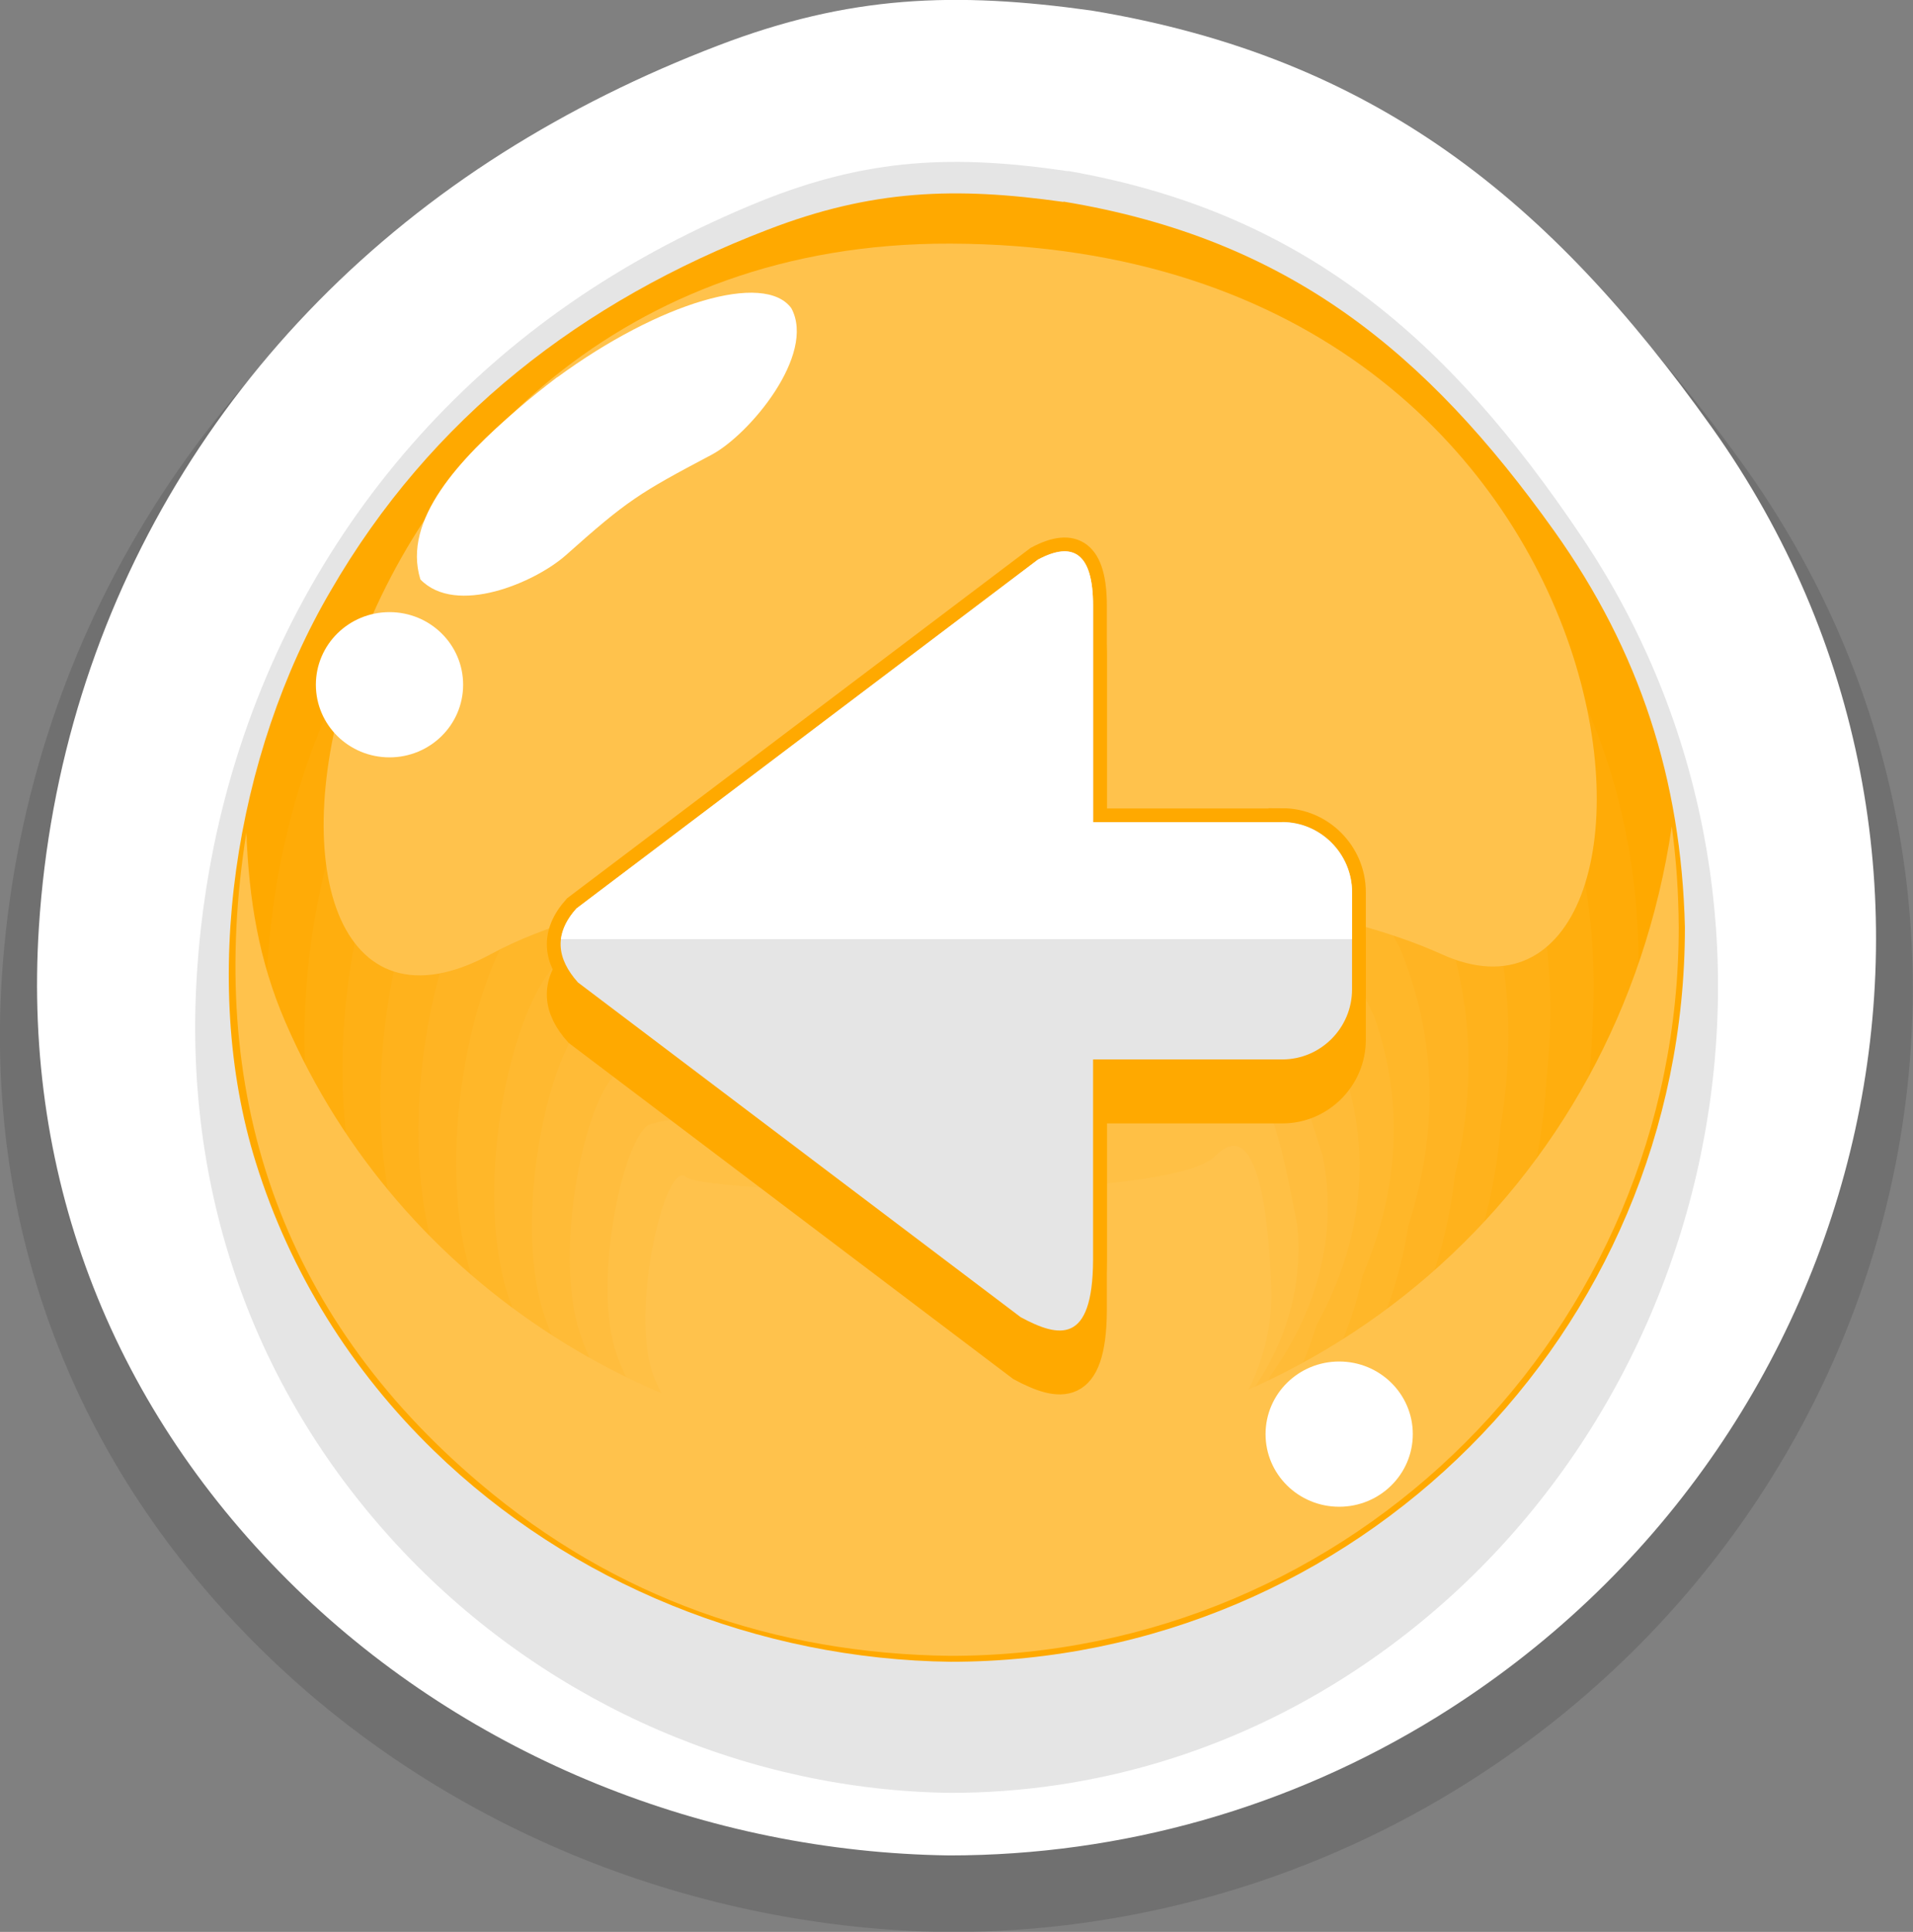 <?xml version="1.0" encoding="UTF-8"?>
<svg id="Layer_2" data-name="Layer 2" xmlns="http://www.w3.org/2000/svg" viewBox="0 0 74.31 75.02">
  <rect x="0" y="0" width="74.31" height="75.02" fill="#808080" stroke="none"/>
  <defs>
    <style>
      .cls-1 {
        fill: #ffae0e;
      }

      .cls-1, .cls-2, .cls-3, .cls-4, .cls-5, .cls-6, .cls-7, .cls-8, .cls-9, .cls-10, .cls-11, .cls-12, .cls-13, .cls-14, .cls-15, .cls-16 {
        fill-rule: evenodd;
      }

      .cls-2 {
        fill: #333;
        opacity: .2;
      }

      .cls-3 {
        fill: #fff;
      }

      .cls-4 {
        fill: #ffa900;
      }

      .cls-5 {
        fill: #ffb729;
      }

      .cls-6 {
        fill: #ffc24c;
      }

      .cls-7 {
        fill: #ffb930;
      }

      .cls-8 {
        fill: #ffc045;
      }

      .cls-9 {
        fill: #ffb015;
      }

      .cls-10 {
        fill: #e5e5e5;
      }

      .cls-11 {
        fill: #ffb423;
      }

      .cls-12 {
        fill: #ffab07;
      }

      .cls-13 {
        fill: none;
        stroke: #ffa900;
        stroke-miterlimit: 22.93;
        stroke-width: 1.07px;
      }

      .cls-14 {
        fill: #ffbd3e;
      }

      .cls-15 {
        fill: #ffb21c;
      }

      .cls-16 {
        fill: #ffbb37;
      }
    </style>
  </defs>
  <g id="Layer_1-2" data-name="Layer 1">
    <g>
      <g>
        <path class="cls-2" d="M42.61,1.32c-5.52-.76-9.78-.62-15.1,1.4-3.1,1.18-6.02,2.6-8.71,4.29C7.83,13.89.91,25.06.07,37.96c-.65,10.15,3.06,19.35,10.39,26.4,7.02,6.75,16.61,10.54,26.39,10.67,6.98,0,13.77-1.9,19.71-5.53,17.91-10.97,23.45-34.39,11.1-51.53-6.53-9.06-13.6-14.77-25.05-16.64Z"/>
        <path class="cls-3" d="M42.4.41c-5.3-.74-9.4-.6-14.51,1.36-2.98,1.14-5.78,2.53-8.37,4.17C8.96,12.63,2.31,23.48,1.51,36.02c-.63,9.86,2.94,18.8,9.99,25.66,6.75,6.56,15.97,10.24,25.37,10.37,6.71,0,13.24-1.85,18.95-5.38,17.22-10.66,22.54-33.42,10.67-50.08C60.21,7.78,53.41,2.23,42.4.41Z"/>
        <path class="cls-10" d="M41.5,6.65c-4.39-.65-7.78-.53-12.02,1.19-2.47,1.01-4.79,2.22-6.93,3.66-8.74,5.88-14.25,15.42-14.91,26.45-.52,8.67,2.43,16.53,8.27,22.56,5.59,5.76,13.23,9.01,21.01,9.11,5.56,0,10.96-1.62,15.69-4.73,14.26-9.38,18.67-29.38,8.84-44.03-5.2-7.74-10.83-12.62-19.95-14.22Z"/>
        <g>
          <path class="cls-4" d="M41.3,7.84c-4.19-.59-7.44-.48-11.48,1.08-7.2,2.76-13.09,7.3-16.98,14.03-3.7,6.31-5.11,15.14-2.9,22.2,1.33,4.27,3.71,8.07,6.91,11.18,5.34,5.19,12.64,8.11,20.08,8.2,15.73,0,28.52-12.75,28.52-28.52-.14-5.74-1.76-10.73-5.07-15.38-4.97-6.97-10.34-11.36-19.06-12.8Z"/>
          <g>
            <path class="cls-12" d="M41.83,11.21c-3.9-.45-7.3-.31-11.41,1.1-6.98,2.52-12.76,6.62-16.34,12.7-3.44,5.68-4.85,14.24-2.75,20.89,1.26,4.01,3.52,7.6,6.56,10.52,5.06,4.88,11.99,7.63,19.04,7.72,14.61,0,26.51-11.69,26.72-26.19.07-5.38-1.28-10.14-4.29-14.62-4.53-6.52-9.44-10.98-17.53-12.12Z"/>
            <path class="cls-1" d="M42.37,14.58c-3.6-.31-7.16-.15-11.34,1.13-6.76,2.27-12.43,5.93-15.69,11.37-3.17,5.04-4.58,13.34-2.6,19.57,1.19,3.76,3.33,7.12,6.2,9.86,4.79,4.57,11.34,7.15,18,7.23,13.49,0,24.51-10.63,24.92-23.86.29-5.02-.79-9.56-3.49-13.86-4.08-6.07-8.53-10.61-16-11.44Z"/>
            <path class="cls-9" d="M42.9,17.95c-3.3-.17-7.01.01-11.26,1.16-6.55,2.02-12.1,5.25-15.04,10.05-2.91,4.4-4.32,12.45-2.45,18.25,1.12,3.51,3.14,6.64,5.84,9.19,4.51,4.27,10.68,6.67,16.97,6.74,12.37,0,22.51-9.57,23.12-21.53.5-4.66-.3-8.97-2.7-13.1-3.63-5.61-7.62-10.23-14.46-10.77Z"/>
            <path class="cls-15" d="M43.44,21.32c-3-.03-6.87.18-11.19,1.18-6.33,1.78-11.77,4.57-14.4,8.72-2.64,3.76-4.05,11.55-2.3,16.94,1.06,3.25,2.95,6.16,5.49,8.53,4.24,3.96,10.03,6.19,15.93,6.26,11.25,0,20.5-8.52,21.32-19.2.72-4.3.19-8.38-1.92-12.34-3.19-5.16-6.71-9.86-12.93-10.09Z"/>
            <path class="cls-11" d="M43.98,24.68c-2.71.11-6.72.34-11.12,1.21-6.11,1.53-11.45,3.88-13.75,7.39-2.38,3.13-3.79,10.65-2.15,15.62.99,3,2.76,5.68,5.13,7.87,3.96,3.65,9.38,5.7,14.9,5.77,10.13,0,18.5-7.46,19.52-16.87.94-3.94.68-7.8-1.12-11.58-2.74-4.71-5.8-9.49-11.4-9.41Z"/>
            <path class="cls-5" d="M44.51,28.05c-2.41.25-6.58.5-11.04,1.24-5.89,1.28-11.12,3.2-13.11,6.07-2.11,2.49-3.53,9.75-2,14.31.92,2.75,2.56,5.2,4.77,7.2,3.69,3.34,8.73,5.23,13.86,5.29,9,0,16.5-6.4,17.71-14.54,1.15-3.59,1.17-7.21-.33-10.82-2.29-4.26-4.89-9.11-9.86-8.74Z"/>
            <path class="cls-7" d="M45.05,31.42c-2.11.39-6.44.67-10.97,1.26-5.68,1.04-10.79,2.51-12.46,4.74-1.85,1.85-3.26,8.86-1.85,12.99.85,2.5,2.37,4.72,4.42,6.54,3.41,3.03,8.07,4.74,12.82,4.8,7.88,0,14.49-5.34,15.92-12.22,1.37-3.23,1.66-6.62.45-10.06-1.85-3.8-3.98-8.74-8.33-8.06Z"/>
            <path class="cls-16" d="M45.58,34.79c-1.82.53-6.29.83-10.89,1.29-5.46.79-10.47,1.83-11.82,3.41-1.58,1.22-3,7.96-1.7,11.67.78,2.24,2.18,4.24,4.06,5.88,3.13,2.73,7.42,4.26,11.79,4.31,6.76,0,12.49-4.28,14.12-9.89,1.58-2.87,2.15-6.04,1.24-9.3-1.4-3.35-3.07-8.36-6.79-7.38Z"/>
            <path class="cls-14" d="M46.12,38.16c-1.52.67-6.15.99-10.82,1.32-5.24.54-10.14,1.15-11.17,2.09-1.32.58-2.74,7.06-1.55,10.36.71,1.99,1.99,3.77,3.7,5.22,2.86,2.42,6.77,3.78,10.75,3.83,5.64,0,10.49-3.23,12.32-7.56,1.8-2.51,2.64-5.45,2.03-8.54-.96-2.9-2.16-7.99-5.26-6.71Z"/>
            <path class="cls-8" d="M46.65,41.53c-1.22.8-6.01,1.16-10.75,1.34-5.02.3-9.81.46-10.52.76-1.05-.06-2.47,6.16-1.4,9.04.65,1.74,1.8,3.29,3.35,4.55,2.58,2.11,6.12,3.3,9.72,3.34,4.52,0,8.49-2.17,10.52-5.23,2.02-2.15,3.12-4.86,2.82-7.78-.51-2.45-1.26-7.61-3.73-6.03Z"/>
          </g>
          <path class="cls-6" d="M47.19,44.9c-1.85,1.89-19.76,1.5-20.55.8-.79-.7-2.21,5.27-1.25,7.73.58,1.48,1.61,2.81,2.99,3.89,2.31,1.8,5.46,2.82,8.68,2.85,6.8,0,12.33-4.44,12.33-9.92-.06-2-.35-7.24-2.19-5.35Z"/>
        </g>
        <path class="cls-6" d="M36.93,9.46c-25.96-.09-29.87,34.11-17.86,27.59,8.33-4.52,29.05-3.57,36.92,0,10.52,4.78,9.13-27.5-19.07-27.59Z"/>
        <path class="cls-6" d="M36.93,56.46c-11.14-.14-21.38-6.46-25.84-16.76-1.04-2.4-1.42-4.77-1.52-7.37-1.59,10.02,1.26,18.66,9.08,25.28,5.24,4.44,11.44,6.61,18.27,6.69,15.62,0,28.29-12.66,28.29-28.29-.01-1.37-.09-2.56-.27-3.92-2.09,14.16-13.72,24.18-28.01,24.36Z"/>
        <path class="cls-3" d="M21.64,14.65c-.55.42-1.04.81-1.56,1.26-2.18,1.88-4.47,4.26-3.75,6.59,1.38,1.43,4.44.13,5.65-.94,2.39-2.13,2.84-2.41,5.66-3.9,1.47-.78,4.07-3.89,3.1-5.69-1.04-1.43-5.12-.23-9.09,2.68Z"/>
        <path class="cls-3" d="M15.13,23.77c-1.58,0-2.86,1.26-2.86,2.82s1.28,2.82,2.86,2.82,2.86-1.26,2.86-2.82-1.28-2.82-2.86-2.82Z"/>
        <path class="cls-3" d="M52.02,52.87c-1.58,0-2.86,1.26-2.86,2.82s1.28,2.82,2.86,2.82,2.86-1.26,2.86-2.82-1.28-2.82-2.86-2.82Z"/>
      </g>
      <g>
        <g>
          <path class="cls-13" d="M49.81,33.88h-7.35v-8.41c0-2.04-.77-2.52-2.14-1.79l-17.93,13.55c-.89,1-.76,1.95.06,2.87l17.2,13c1.5.8,2.79,1.05,2.81-2.2v-7.81h7.35c1.49,0,2.71-1.22,2.71-2.71v-1.89h0v-1.89c0-1.49-1.22-2.71-2.71-2.71Z"/>
          <path class="cls-4" d="M49.81,33.88h-7.35v-8.41c0-2.04-.77-2.52-2.14-1.79l-17.93,13.55c-.89,1-.76,1.95.06,2.87l17.2,13c1.5.8,2.79,1.05,2.81-2.2v-7.81h7.35c1.49,0,2.71-1.22,2.71-2.71v-1.89h0v-1.89c0-1.49-1.22-2.71-2.71-2.71Z"/>
        </g>
        <g>
          <g>
            <path class="cls-13" d="M49.81,31.93h-7.35v-8.41c0-2.04-.77-2.52-2.14-1.79l-17.93,13.55c-.89,1-.76,1.95.06,2.87l17.2,13c1.5.81,2.79,1.05,2.81-2.2v-7.81h7.35c1.49,0,2.71-1.22,2.71-2.72v-1.89h0v-1.89c0-1.49-1.22-2.72-2.71-2.72Z"/>
            <path class="cls-10" d="M49.81,31.93h-7.35v-8.41c0-2.04-.77-2.52-2.14-1.79l-17.93,13.55c-.89,1-.76,1.95.06,2.87l17.2,13c1.5.81,2.79,1.05,2.81-2.2v-7.81h7.35c1.49,0,2.71-1.22,2.71-2.72v-1.89h0v-1.89c0-1.49-1.22-2.72-2.71-2.72Z"/>
          </g>
          <path class="cls-3" d="M49.81,31.93h-7.35v-8.41c0-2.04-.77-2.52-2.14-1.79l-17.93,13.55c-.36.4-.55.8-.6,1.19h30.73v-1.82c0-1.49-1.22-2.72-2.71-2.72Z"/>
        </g>
      </g>
    </g>
  </g>
</svg>